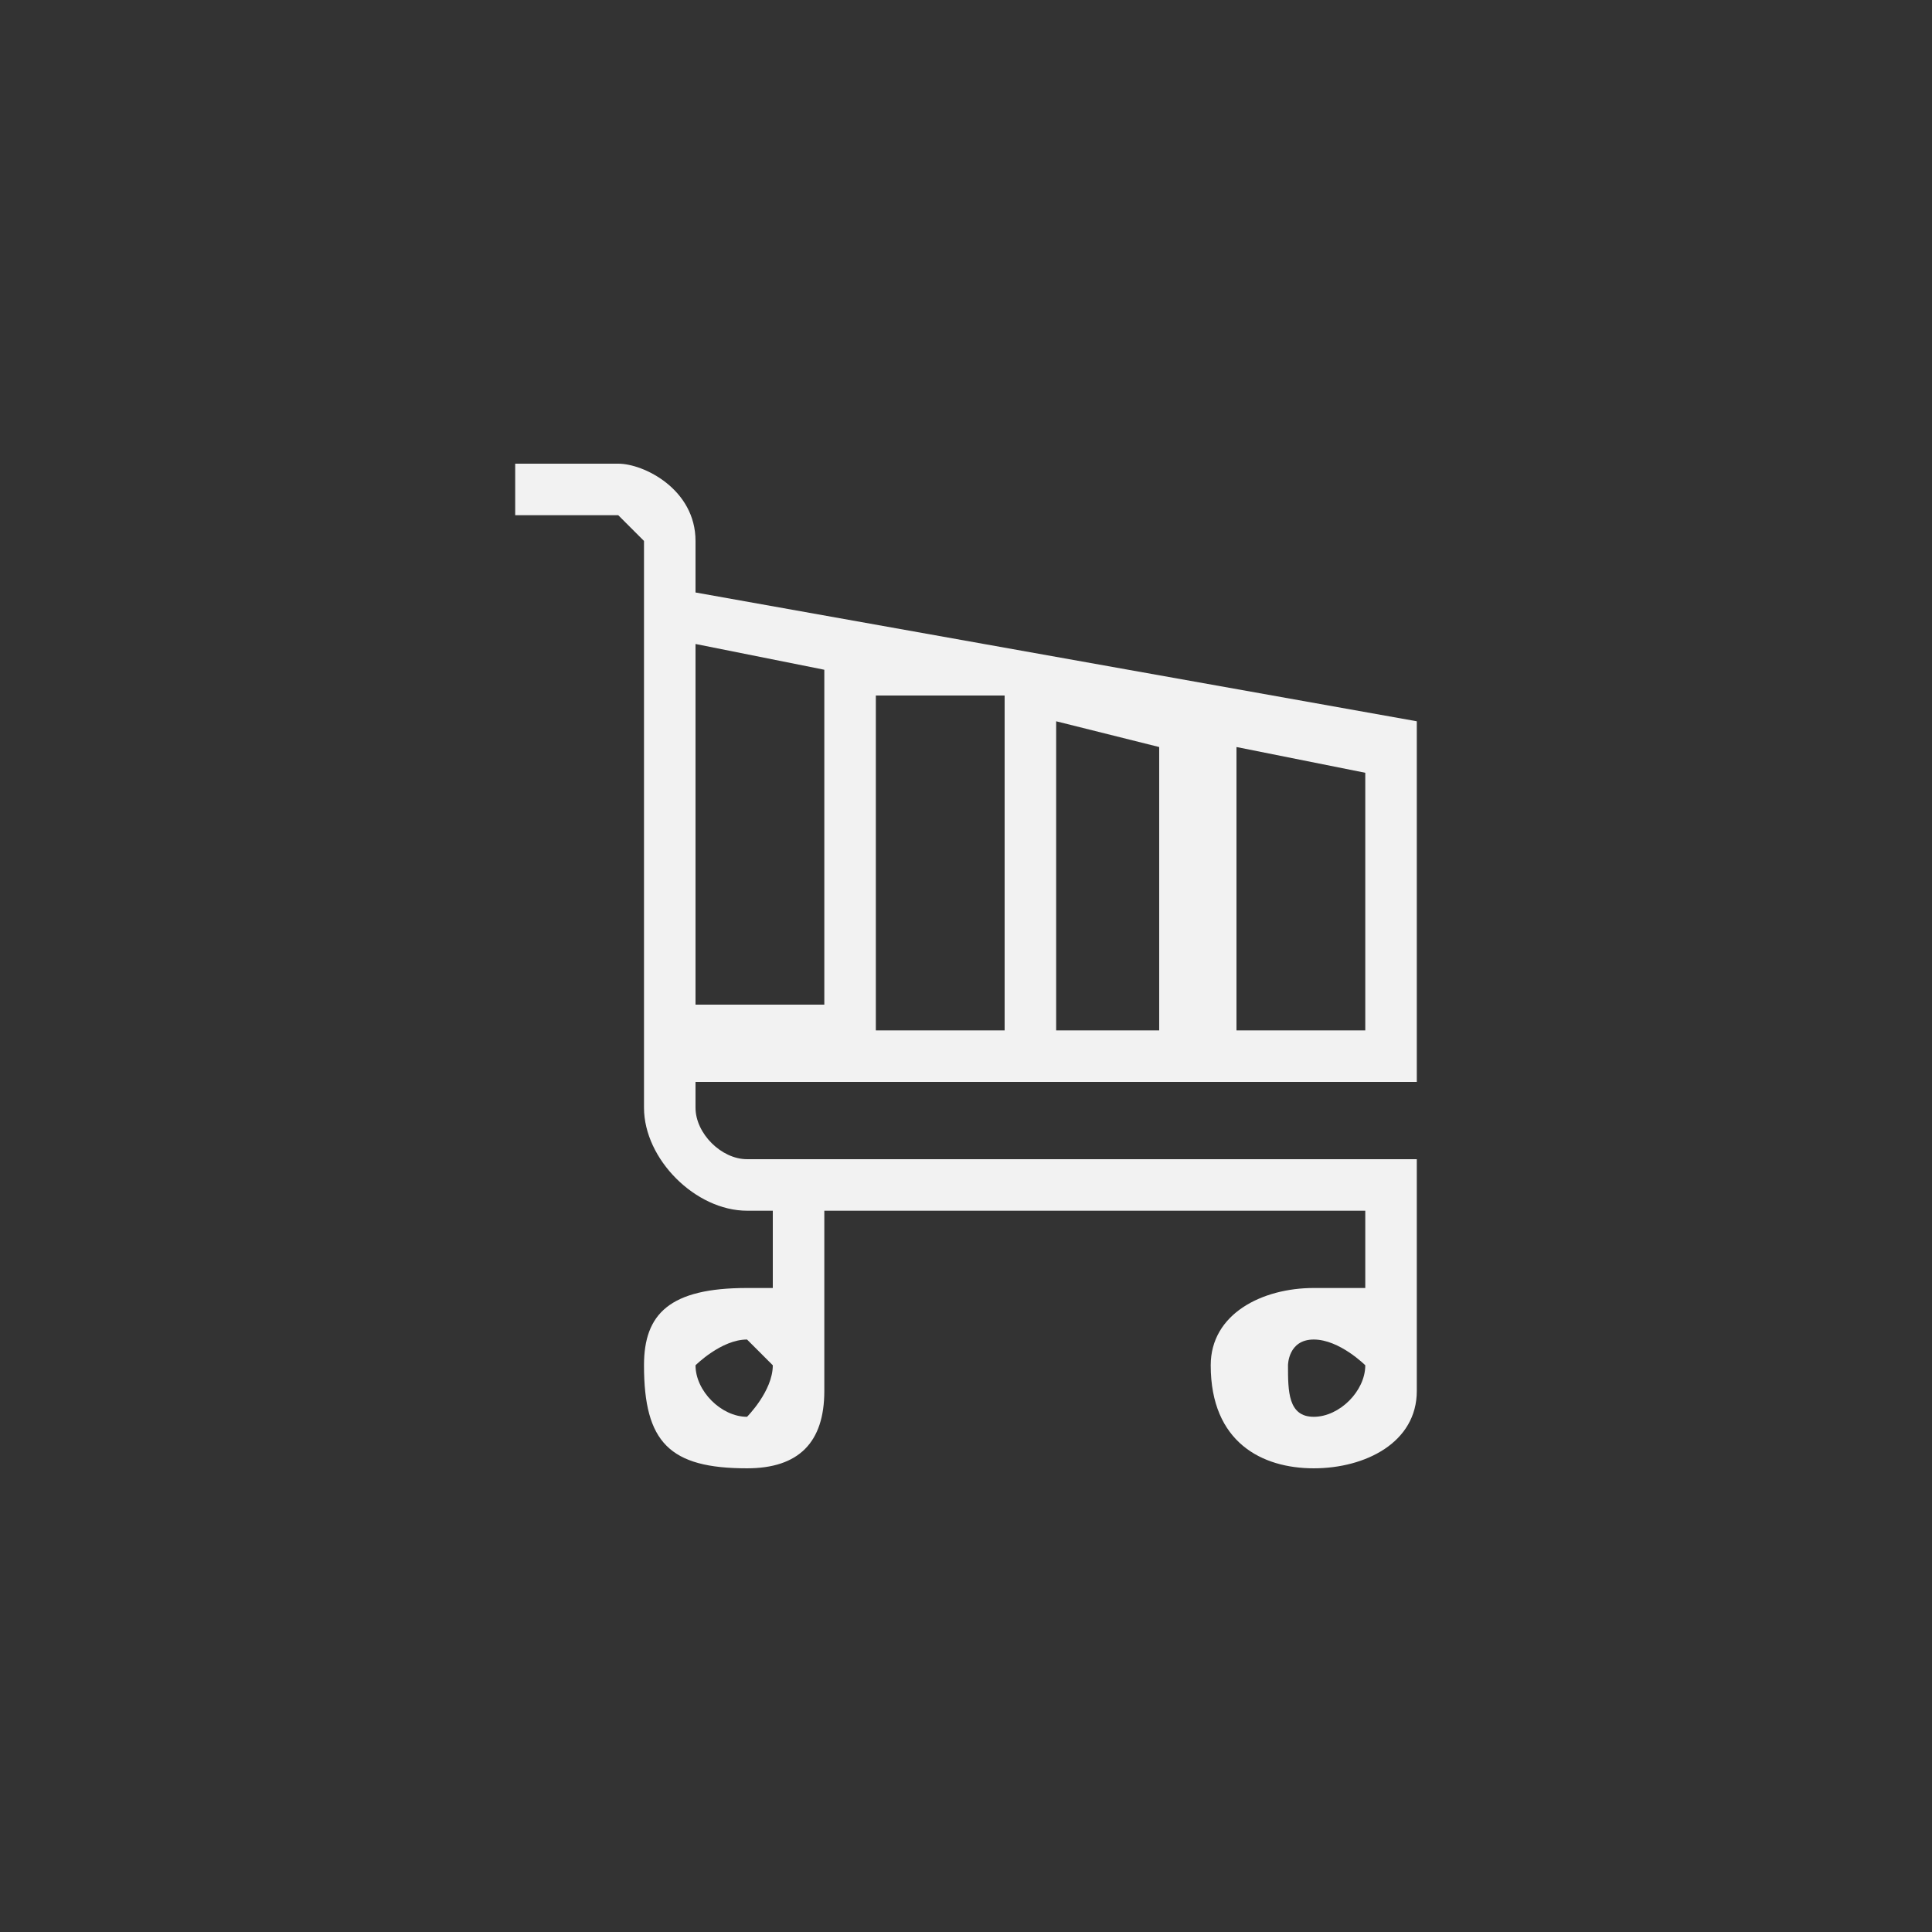 <?xml version="1.0" encoding="UTF-8"?>
<!DOCTYPE svg PUBLIC "-//W3C//DTD SVG 1.1//EN" "http://www.w3.org/Graphics/SVG/1.1/DTD/svg11.dtd">
<!-- Creator: CorelDRAW X7 -->
<svg xmlns="http://www.w3.org/2000/svg" xml:space="preserve" width="75px" height="75px" version="1.1" style="shape-rendering:geometricPrecision; text-rendering:geometricPrecision; image-rendering:optimizeQuality; fill-rule:evenodd; clip-rule:evenodd"
viewBox="0 0 75 75"
 xmlns:xlink="http://www.w3.org/1999/xlink"
 enable-background="new 0 0 509.275 509.275">
 <rect x="0" y="0" width="75" height="75" fill="#333333" stroke="none"/>
 <defs>
  <style type="text/css">
   <![CDATA[
    .fil0 {fill:#F2F2F2}
   ]]>
  </style>
 </defs>
 <g id="Слой_x0020_1">
  <g id="_2322314146400">
   <path class="fil0" d="M55 42l0 -14 -28 -5 0 -2c0,-2 -2,-3 -3,-3l-4 0 0 2 4 0c0,0 1,1 1,1l0 22c0,2 2,4 4,4l1 0 0 3c0,0 -1,0 -1,0 -3,0 -4,1 -4,3 0,3 1,4 4,4 2,0 3,-1 3,-3l0 0 0 -7 21 0 0 3c-1,0 -1,0 -2,0 -2,0 -4,1 -4,3 0,3 2,4 4,4 2,0 4,-1 4,-3l0 0 0 -9 -26 0c-1,0 -2,-1 -2,-2l0 -1 28 0zm-26 13c-1,0 -2,-1 -2,-2 0,0 1,-1 2,-1 0,0 1,1 1,1 0,1 -1,2 -1,2zm22 0c-1,0 -1,-1 -1,-2 0,0 0,-1 1,-1 1,0 2,1 2,1 0,1 -1,2 -2,2zm-12 -15l-5 0 0 -13 5 0 0 13zm2 -12l4 1 0 11 -4 0 0 -12zm-9 11l-5 0 0 -14 5 1 0 13zm21 1l-5 0 0 -11 5 1 0 10z"/>
  </g>
 </g>
</svg>
